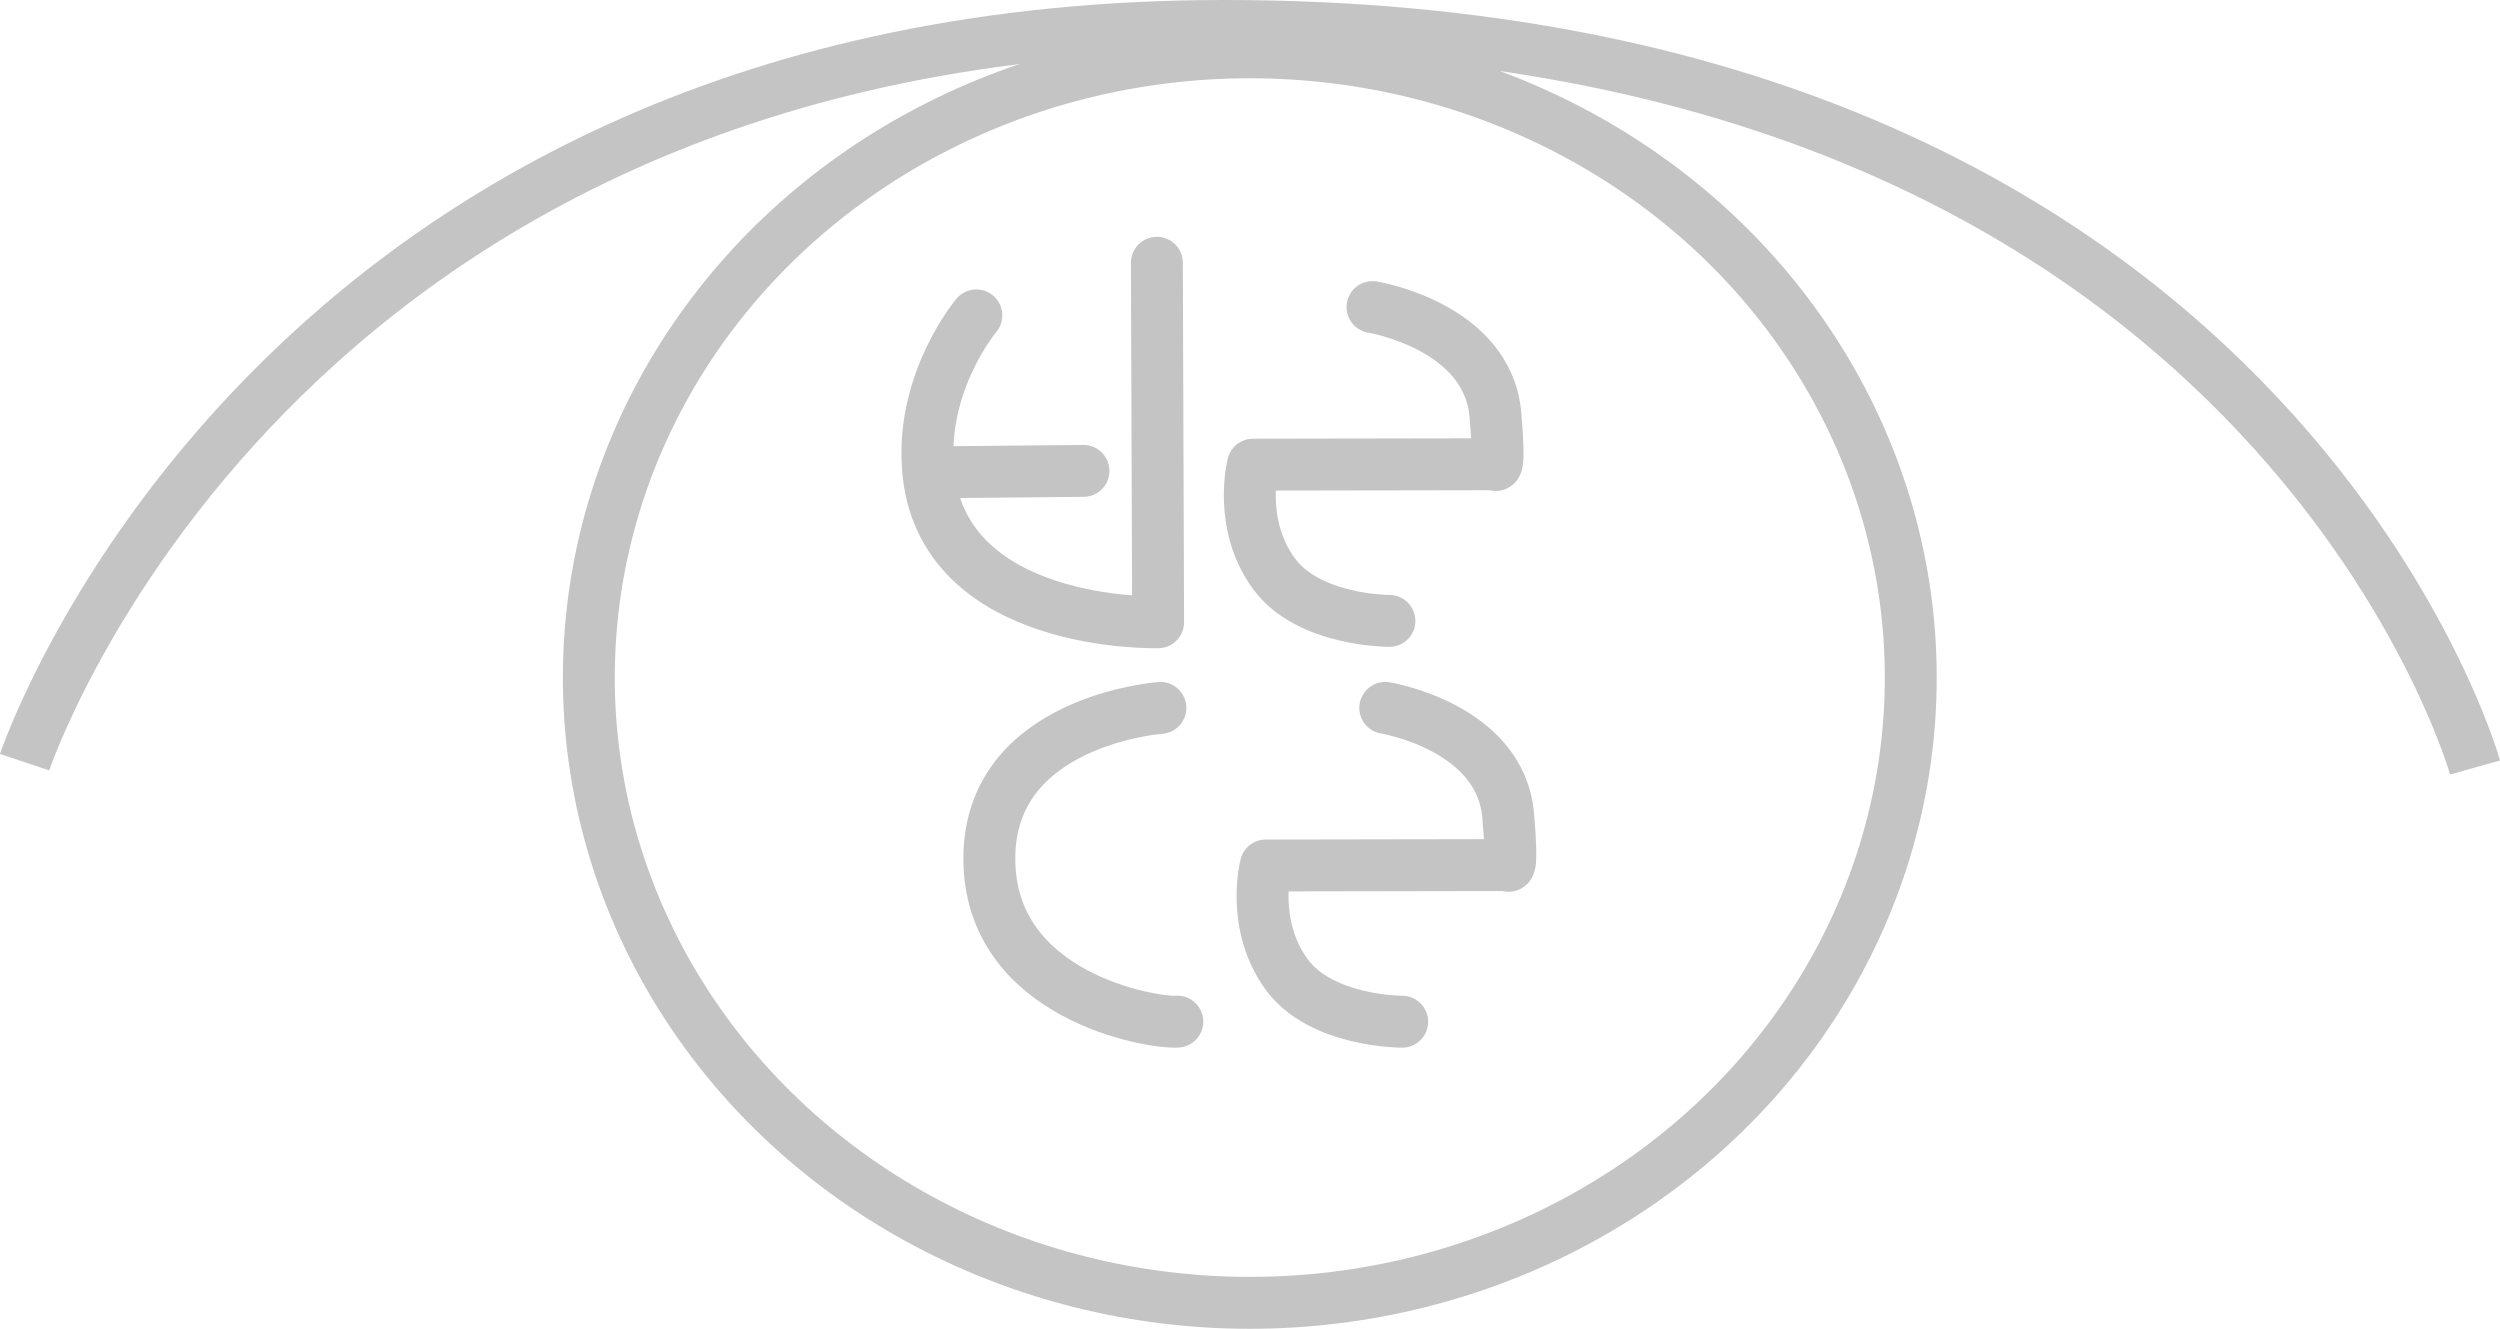 <?xml version="1.0" encoding="UTF-8"?><svg xmlns="http://www.w3.org/2000/svg" viewBox="0 0 240.82 128"><defs><style>.d{stroke-linecap:round;stroke-linejoin:round;}.d,.e{fill:none;stroke:#c4c4c4;stroke-width:5px;}.e{stroke-miterlimit:10;}</style></defs><g id="a"/><g id="b"><g id="c"><path class="e" d="M2.37,73.42S26,2.5,117.92,2.5c100.47,0,120.5,71.43,120.5,71.43"/><g><path class="d" d="M111.44,25.31l.12,34.63s-21.05,.61-22.18-14.91c-.61-8.41,4.67-14.65,4.67-14.65"/><line class="d" x1="90.67" y1="45.49" x2="104.37" y2="45.36"/></g><path class="d" d="M132.21,29.58s11.1,1.8,11.84,10.37c.51,5.86-.07,4.77-.07,4.77l-23.28,.04s-1.47,5.67,1.98,10.45c3.34,4.63,11.16,4.6,11.16,4.6"/><path class="d" d="M133.44,68.19s11.1,1.8,11.84,10.37c.51,5.86-.07,4.77-.07,4.77l-23.28,.04s-1.47,5.67,1.98,10.45c3.34,4.63,11.16,4.6,11.16,4.6"/><path class="d" d="M111.78,68.19s-16.48,1.18-16.48,14.51,15.8,15.9,18.11,15.71"/><ellipse class="d" cx="120.39" cy="65.27" rx="63.67" ry="60.23"/></g></g></svg>